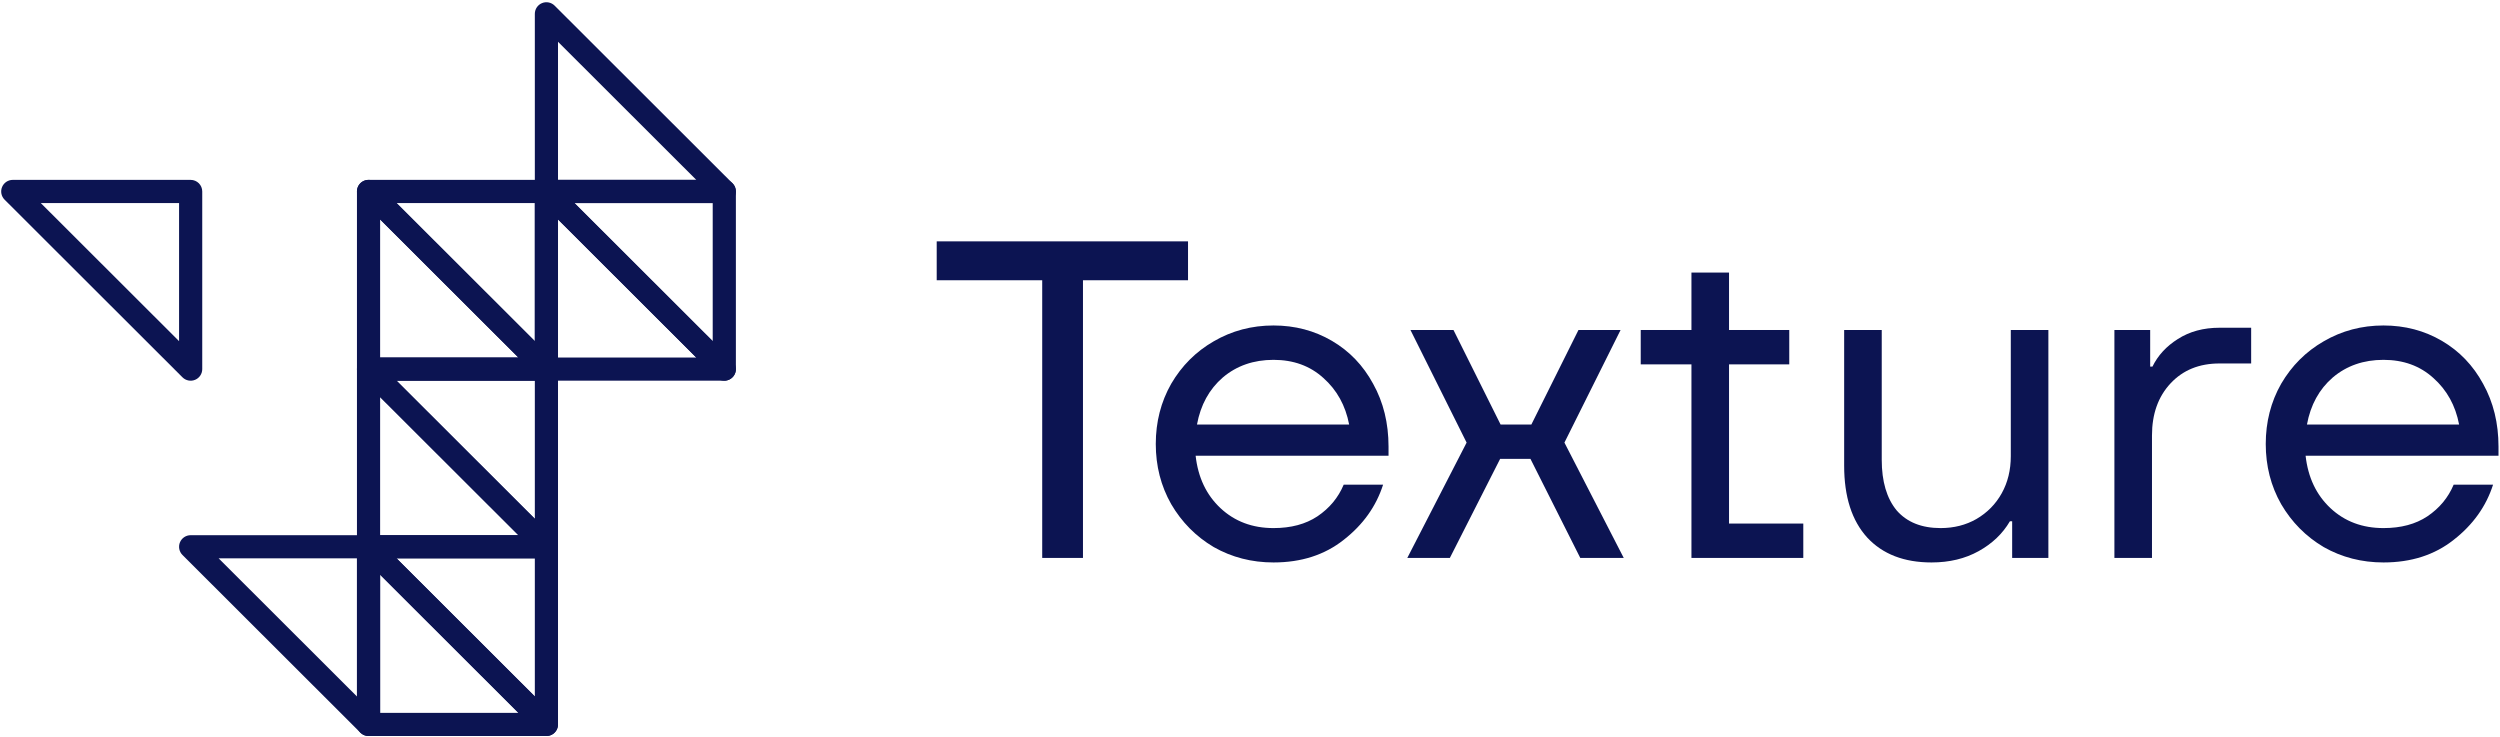 <svg width="1085" height="320" viewBox="0 0 1085 320" fill="none" xmlns="http://www.w3.org/2000/svg">
<path fill-rule="evenodd" clip-rule="evenodd" d="M0.899 81.174C1.677 79.294 3.511 78.068 5.545 78.068H82.745C85.522 78.068 87.773 80.319 87.773 83.096V160.196C87.773 162.229 86.549 164.062 84.671 164.841C82.793 165.62 80.63 165.191 79.192 163.754L1.992 86.654C0.552 85.217 0.121 83.053 0.899 81.174ZM17.695 88.125L77.717 148.068V88.125H17.695Z" fill="#0C1452"/>
<path fill-rule="evenodd" clip-rule="evenodd" d="M155.299 81.174C156.077 79.294 157.911 78.068 159.945 78.068H237.145C239.922 78.068 242.173 80.319 242.173 83.096V160.196C242.173 162.229 240.949 164.062 239.071 164.841C237.193 165.62 235.03 165.191 233.592 163.754L156.392 86.654C154.952 85.217 154.521 83.053 155.299 81.174ZM172.095 88.125L232.117 148.068V88.125H172.095Z" fill="#0C1452"/>
<path fill-rule="evenodd" clip-rule="evenodd" d="M78.099 235.379C78.877 233.499 80.711 232.274 82.745 232.274H159.945C162.722 232.274 164.973 234.525 164.973 237.302V314.402C164.973 316.435 163.749 318.268 161.871 319.047C159.993 319.825 157.83 319.396 156.392 317.96L79.192 240.86C77.752 239.422 77.321 237.259 78.099 235.379ZM94.895 242.33L154.917 302.273V242.33H94.895Z" fill="#0C1452"/>
<path fill-rule="evenodd" clip-rule="evenodd" d="M158.019 232.657C159.897 231.878 162.06 232.307 163.498 233.744L240.698 310.844C242.138 312.281 242.569 314.445 241.791 316.324C241.013 318.204 239.179 319.43 237.145 319.43H159.945C157.168 319.43 154.917 317.179 154.917 314.402V237.302C154.917 235.269 156.141 233.436 158.019 232.657ZM164.973 249.43V309.373H224.994L164.973 249.43Z" fill="#0C1452"/>
<path fill-rule="evenodd" clip-rule="evenodd" d="M158.019 78.451C159.897 77.673 162.06 78.102 163.498 79.538L240.698 156.638C242.138 158.076 242.569 160.239 241.791 162.119C241.013 163.998 239.179 165.224 237.145 165.224H159.945C157.168 165.224 154.917 162.973 154.917 160.196V83.096C154.917 81.063 156.141 79.23 158.019 78.451ZM164.973 95.225V155.168H224.994L164.973 95.225Z" fill="#0C1452"/>
<path fill-rule="evenodd" clip-rule="evenodd" d="M158.019 155.554C159.897 154.776 162.06 155.205 163.498 156.641L240.698 233.741C242.138 235.178 242.569 237.342 241.791 239.222C241.013 241.101 239.179 242.327 237.145 242.327H159.945C157.168 242.327 154.917 240.076 154.917 237.299V160.199C154.917 158.166 156.141 156.333 158.019 155.554ZM164.973 172.327V232.27H224.994L164.973 172.327Z" fill="#0C1452"/>
<path fill-rule="evenodd" clip-rule="evenodd" d="M155.299 158.276C156.077 156.397 157.911 155.171 159.945 155.171H237.145C239.922 155.171 242.173 157.422 242.173 160.199V237.299C242.173 239.332 240.949 241.165 239.071 241.944C237.193 242.722 235.03 242.293 233.592 240.857L156.392 163.757C154.952 162.319 154.521 160.156 155.299 158.276ZM172.095 165.227L232.117 225.171V165.227H172.095Z" fill="#0C1452"/>
<path fill-rule="evenodd" clip-rule="evenodd" d="M155.299 235.379C156.077 233.499 157.911 232.274 159.945 232.274H237.145C239.922 232.274 242.173 234.525 242.173 237.302V314.402C242.173 316.435 240.949 318.268 239.071 319.047C237.193 319.825 235.03 319.396 233.592 317.96L156.392 240.86C154.952 239.422 154.521 237.259 155.299 235.379ZM172.095 242.33L232.117 302.273V242.33H172.095Z" fill="#0C1452"/>
<path fill-rule="evenodd" clip-rule="evenodd" d="M235.219 78.451C237.097 77.673 239.26 78.102 240.698 79.538L317.898 156.638C319.338 158.076 319.769 160.239 318.991 162.119C318.213 163.998 316.379 165.224 314.345 165.224H237.145C234.368 165.224 232.117 162.973 232.117 160.196V83.096C232.117 81.063 233.341 79.23 235.219 78.451ZM242.173 95.225V155.168H302.195L242.173 95.225Z" fill="#0C1452"/>
<path fill-rule="evenodd" clip-rule="evenodd" d="M235.219 1.355C237.097 0.576 239.26 1.005 240.698 2.442L317.898 79.542C319.338 80.979 319.769 83.143 318.991 85.022C318.213 86.902 316.379 88.128 314.345 88.128H237.145C234.368 88.128 232.117 85.877 232.117 83.1V6C232.117 3.967 233.341 2.134 235.219 1.355ZM242.173 18.128V78.071H302.195L242.173 18.128Z" fill="#0C1452"/>
<path fill-rule="evenodd" clip-rule="evenodd" d="M232.499 81.174C233.277 79.294 235.111 78.068 237.145 78.068H314.345C317.122 78.068 319.373 80.319 319.373 83.096V160.196C319.373 162.229 318.149 164.062 316.271 164.841C314.393 165.62 312.23 165.191 310.792 163.754L233.592 86.654C232.152 85.217 231.721 83.053 232.499 81.174ZM249.295 88.125L309.317 148.068V88.125H249.295Z" fill="#0C1452"/>
<path d="M1084.35 197.783H1000.63C1001.68 207.204 1005.28 214.794 1011.44 220.551C1017.59 226.308 1025.26 229.187 1034.43 229.187C1042.03 229.187 1048.38 227.486 1053.49 224.084C1058.73 220.551 1062.53 215.971 1064.89 210.345H1081.99C1078.98 219.766 1073.28 227.748 1064.89 234.29C1056.64 240.832 1046.48 244.104 1034.43 244.104C1025 244.104 1016.35 241.879 1008.49 237.43C1000.76 232.851 994.6 226.635 990.014 218.784C985.56 210.933 983.333 202.232 983.333 192.68C983.333 183.128 985.56 174.427 990.014 166.576C994.6 158.725 1000.76 152.575 1008.49 148.126C1016.35 143.547 1025 141.257 1034.43 141.257C1043.73 141.257 1052.18 143.481 1059.78 147.93C1067.38 152.379 1073.34 158.594 1077.67 166.576C1082.12 174.558 1084.35 183.652 1084.35 193.858V197.783ZM1034.43 156.173C1025.78 156.173 1018.45 158.725 1012.42 163.828C1006.52 168.931 1002.79 175.735 1001.22 184.24H1067.25C1065.68 175.997 1061.94 169.258 1056.05 164.024C1050.28 158.79 1043.08 156.173 1034.43 156.173Z" fill="#0C1452"/>
<path d="M917.651 242.141V143.22H933.176V159.118H934.159C936.517 154.276 940.186 150.285 945.165 147.145C950.274 143.874 956.301 142.238 963.245 142.238H977.002V157.744H963.245C954.467 157.744 947.392 160.622 942.02 166.38C936.648 172.137 933.962 179.661 933.962 188.951V242.141H917.651Z" fill="#0C1452"/>
<path d="M838.293 244.104C826.37 244.104 817.068 240.505 810.386 233.309C803.704 225.981 800.363 215.579 800.363 202.101V143.219H816.675V199.55C816.675 208.971 818.837 216.298 823.16 221.532C827.615 226.635 833.97 229.187 842.224 229.187C847.989 229.187 853.164 227.878 857.749 225.261C862.466 222.514 866.135 218.784 868.755 214.074C871.375 209.363 872.686 203.999 872.686 197.98V143.219H888.997V242.141H873.275V226.243H872.293C869.148 231.608 864.628 235.926 858.732 239.197C852.836 242.468 846.023 244.104 838.293 244.104Z" fill="#0C1452"/>
<path d="M750.4 158.136V227.224H782.631V242.141H734.089V158.136H712.077V143.219H734.089V118.293H750.4V143.219H776.539V158.136H750.4Z" fill="#0C1452"/>
<path d="M629.239 242.141H610.766L636.511 192.091L612.141 143.219H630.811L651.25 184.24H664.614L685.053 143.219H703.33L678.961 192.091L704.706 242.141H685.839L664.221 199.157H651.054L629.239 242.141Z" fill="#0C1452"/>
<path d="M602.624 197.783H518.903C519.951 207.204 523.554 214.794 529.712 220.551C535.869 226.308 543.534 229.187 552.705 229.187C560.304 229.187 566.659 227.486 571.769 224.084C577.009 220.551 580.809 215.971 583.167 210.345H600.265C597.252 219.766 591.552 227.748 583.167 234.29C574.913 240.832 564.759 244.104 552.705 244.104C543.272 244.104 534.625 241.879 526.764 237.43C519.034 232.851 512.876 226.635 508.29 218.784C503.835 210.933 501.608 202.232 501.608 192.68C501.608 183.128 503.835 174.427 508.29 166.576C512.876 158.725 519.034 152.575 526.764 148.126C534.625 143.547 543.272 141.257 552.705 141.257C562.008 141.257 570.458 143.481 578.058 147.93C585.657 152.379 591.618 158.594 595.942 166.576C600.396 174.558 602.624 183.652 602.624 193.858V197.783ZM552.705 156.173C544.058 156.173 536.721 158.725 530.694 163.828C524.798 168.931 521.064 175.735 519.492 184.24H585.526C583.953 175.997 580.219 169.258 574.323 164.024C568.559 158.79 561.353 156.173 552.705 156.173Z" fill="#0C1452"/>
<path d="M470.008 242.141H452.321V121.629H406.53V104.75H515.603V121.629H470.008V242.141Z" fill="#0C1452"/>
</svg>
